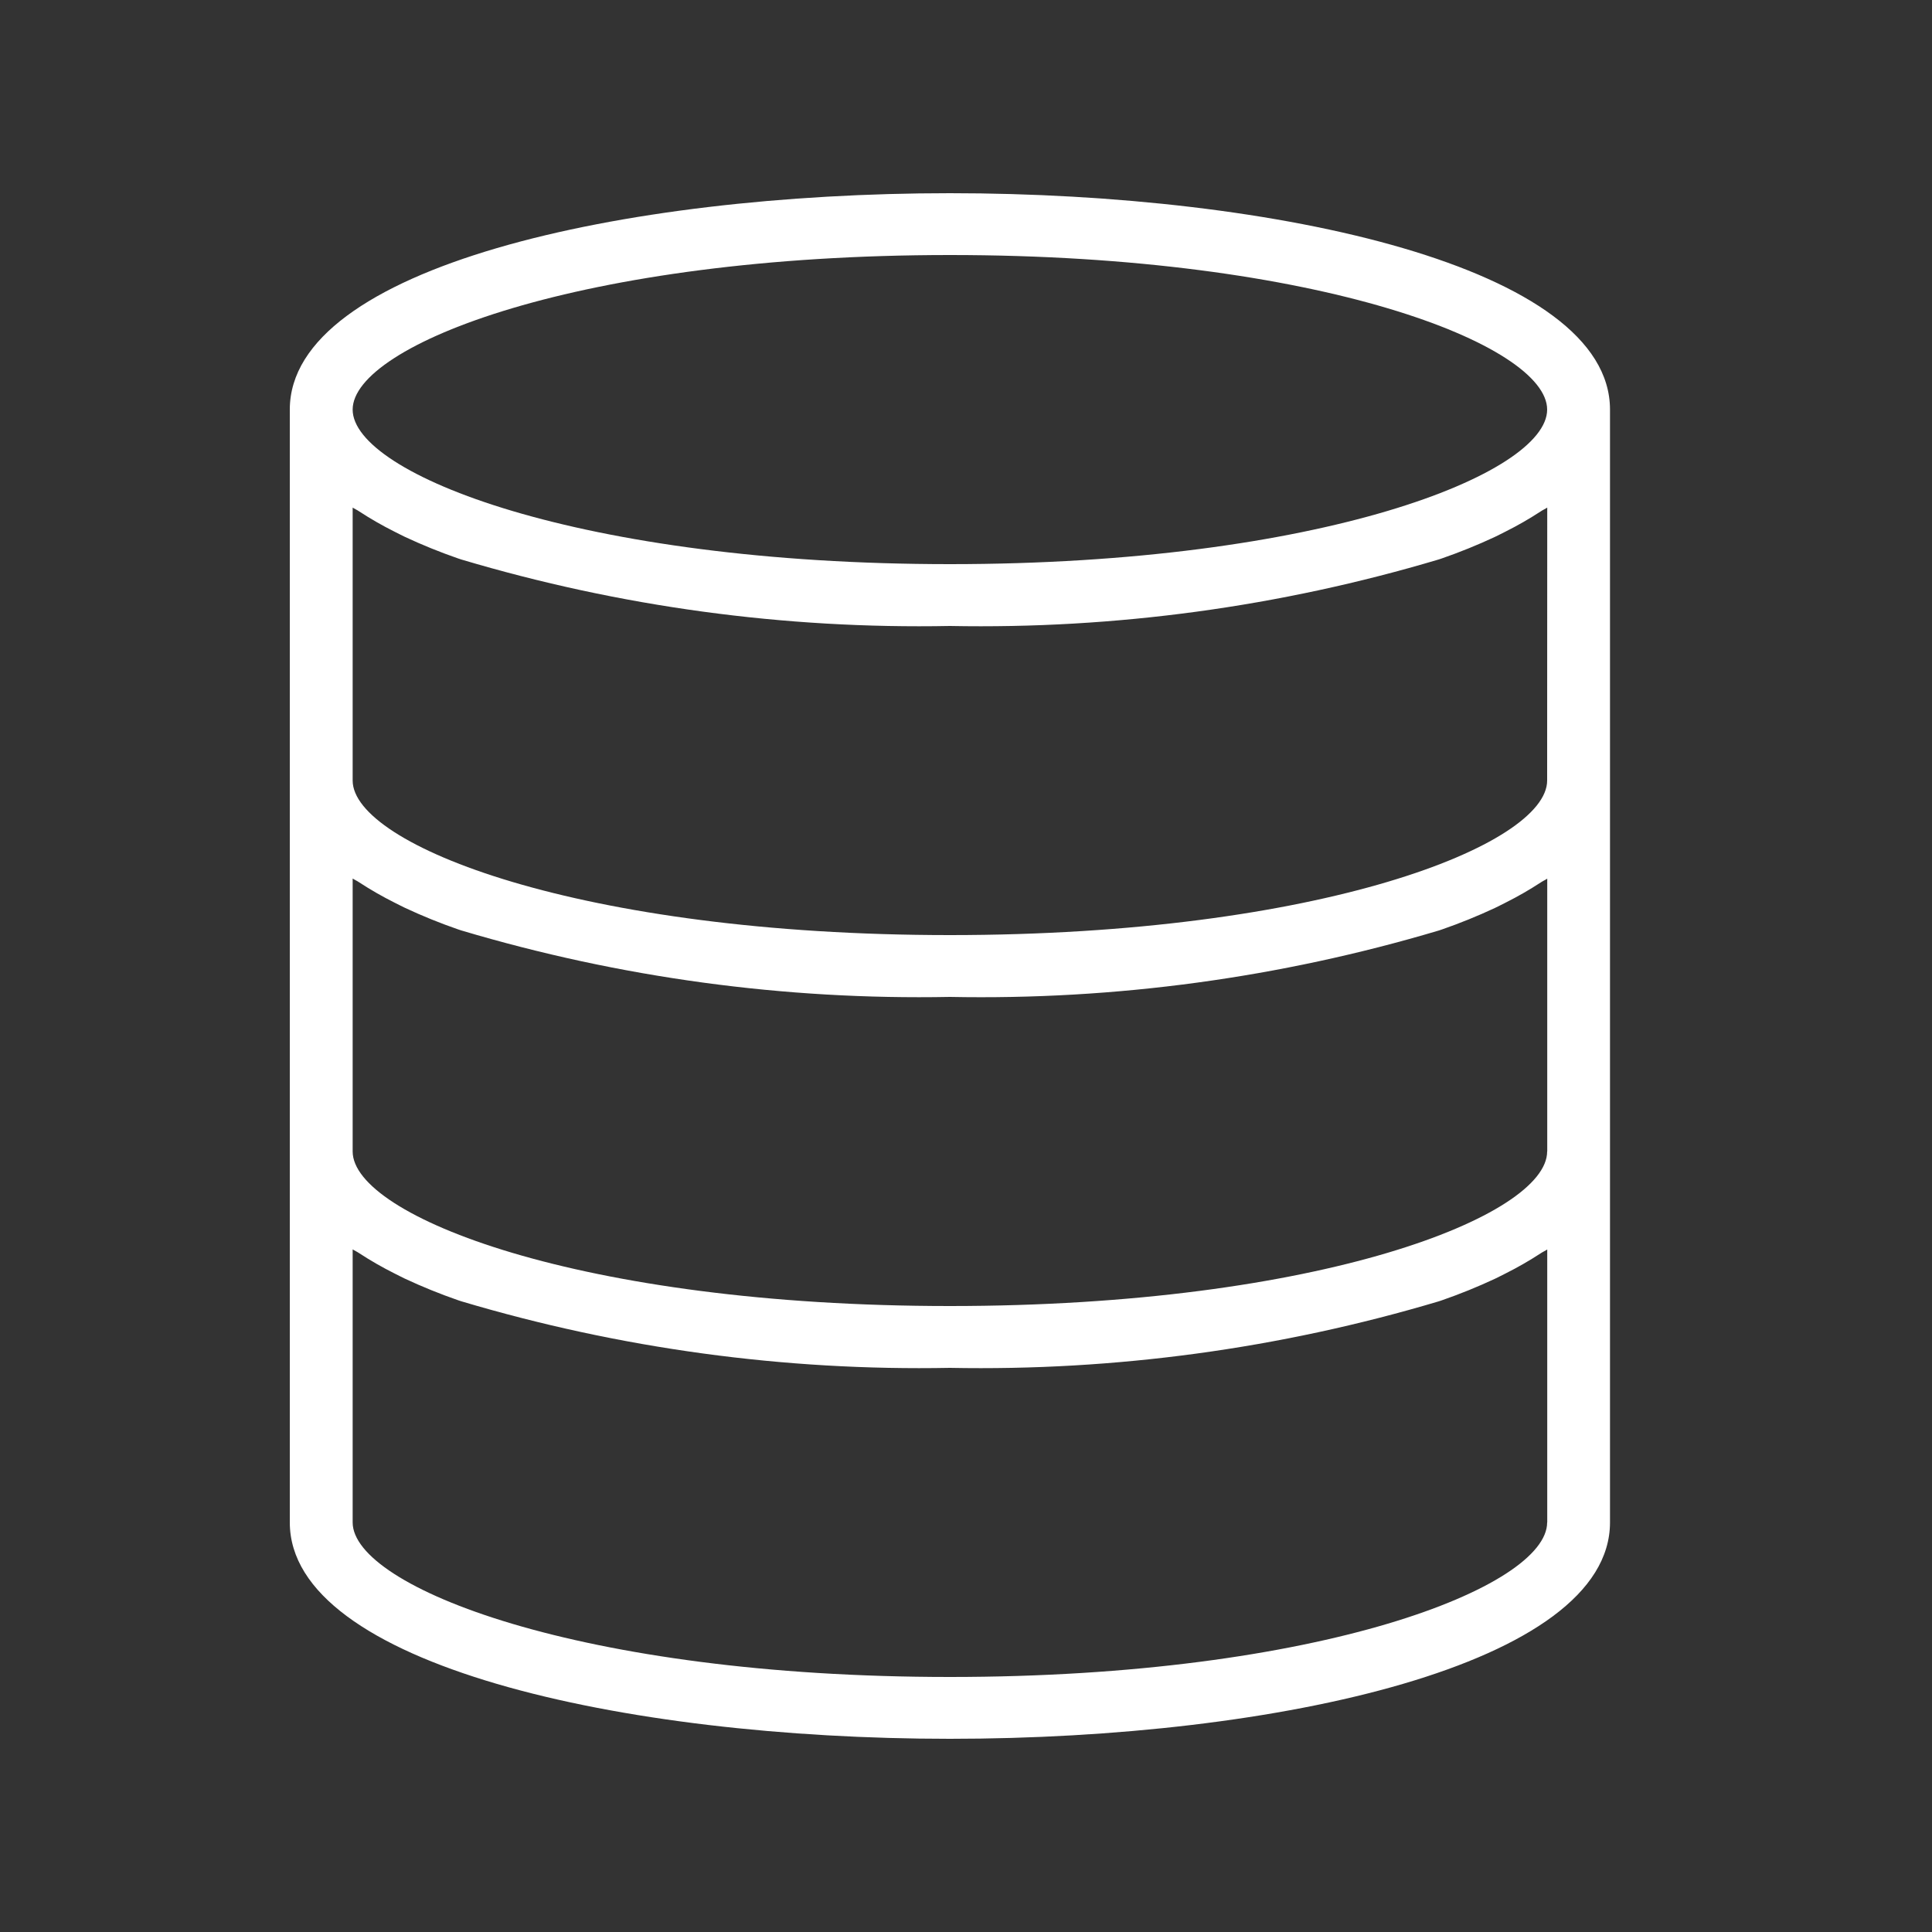 <svg width="60" height="60" viewBox="0 0 60 60" fill="none" xmlns="http://www.w3.org/2000/svg">
<rect x="0" y="0" width="60" height="60" fill="#333333" stroke="none"/>
<g clip-path="url(#clip0_62_2)">
<mask id="mask0_62_2" style="mask-type:luminance" maskUnits="userSpaceOnUse" x="0" y="0" width="60" height="60">
<path d="M60 0H0V60H60V0Z" fill="white"/>
</mask>
<g mask="url(#mask0_62_2)">
<path d="M29.5 6C19.312 6 9 8.308 9 12.72V47.28C9 51.692 19.312 54 29.5 54C39.688 54 50 51.692 50 47.28V12.72C50 8.308 39.688 6 29.5 6ZM48.048 47.28C48.048 49.28 40.992 52.08 29.5 52.08C18.008 52.08 10.952 49.28 10.952 47.28V38.8C11.011 38.84 11.093 38.875 11.152 38.917C11.504 39.147 11.869 39.357 12.245 39.545C12.356 39.599 12.46 39.656 12.575 39.71C13.114 39.962 13.665 40.185 14.227 40.38L14.327 40.413C19.248 41.881 24.366 42.578 29.5 42.48C34.635 42.579 39.754 41.883 44.676 40.416L44.776 40.383C45.338 40.188 45.889 39.965 46.428 39.713C46.543 39.659 46.647 39.602 46.758 39.548C47.134 39.36 47.499 39.15 47.851 38.92C47.912 38.878 47.994 38.843 48.051 38.803V47.28H48.048ZM48.048 35.76C48.048 37.76 40.992 40.56 29.5 40.56C18.008 40.56 10.952 37.76 10.952 35.76V27.283C11.011 27.323 11.093 27.358 11.152 27.4C11.504 27.63 11.869 27.84 12.245 28.028C12.356 28.082 12.46 28.139 12.575 28.193C13.114 28.445 13.665 28.669 14.227 28.863L14.327 28.896C19.248 30.363 24.366 31.059 29.5 30.96C34.635 31.061 39.754 30.366 44.676 28.9L44.776 28.867C45.338 28.672 45.889 28.449 46.428 28.197C46.543 28.143 46.647 28.086 46.758 28.032C47.134 27.844 47.499 27.634 47.851 27.404C47.912 27.362 47.994 27.327 48.051 27.287V35.76H48.048ZM48.048 24.24C48.048 26.24 40.992 29.04 29.5 29.04C18.008 29.04 10.952 26.24 10.952 24.24V15.763C11.011 15.803 11.093 15.838 11.152 15.88C11.504 16.11 11.869 16.32 12.245 16.508C12.356 16.562 12.46 16.619 12.575 16.673C13.114 16.925 13.665 17.148 14.227 17.343L14.327 17.376C19.248 18.843 24.366 19.539 29.5 19.44C34.635 19.539 39.754 18.843 44.676 17.376L44.776 17.343C45.338 17.148 45.889 16.925 46.428 16.673C46.543 16.619 46.647 16.562 46.758 16.508C47.134 16.32 47.499 16.11 47.851 15.88C47.912 15.838 47.994 15.803 48.051 15.763L48.048 24.24ZM29.5 17.52C18.008 17.52 10.952 14.72 10.952 12.72C10.952 10.72 18.008 7.92 29.5 7.92C40.992 7.92 48.048 10.72 48.048 12.72C48.048 14.72 40.992 17.52 29.5 17.52Z" fill="white"/>
</g>
</g>
<defs>
<clipPath id="clip0_62_2">
<rect width="60" height="60" fill="white"/>
</clipPath>
</defs>
</svg>
